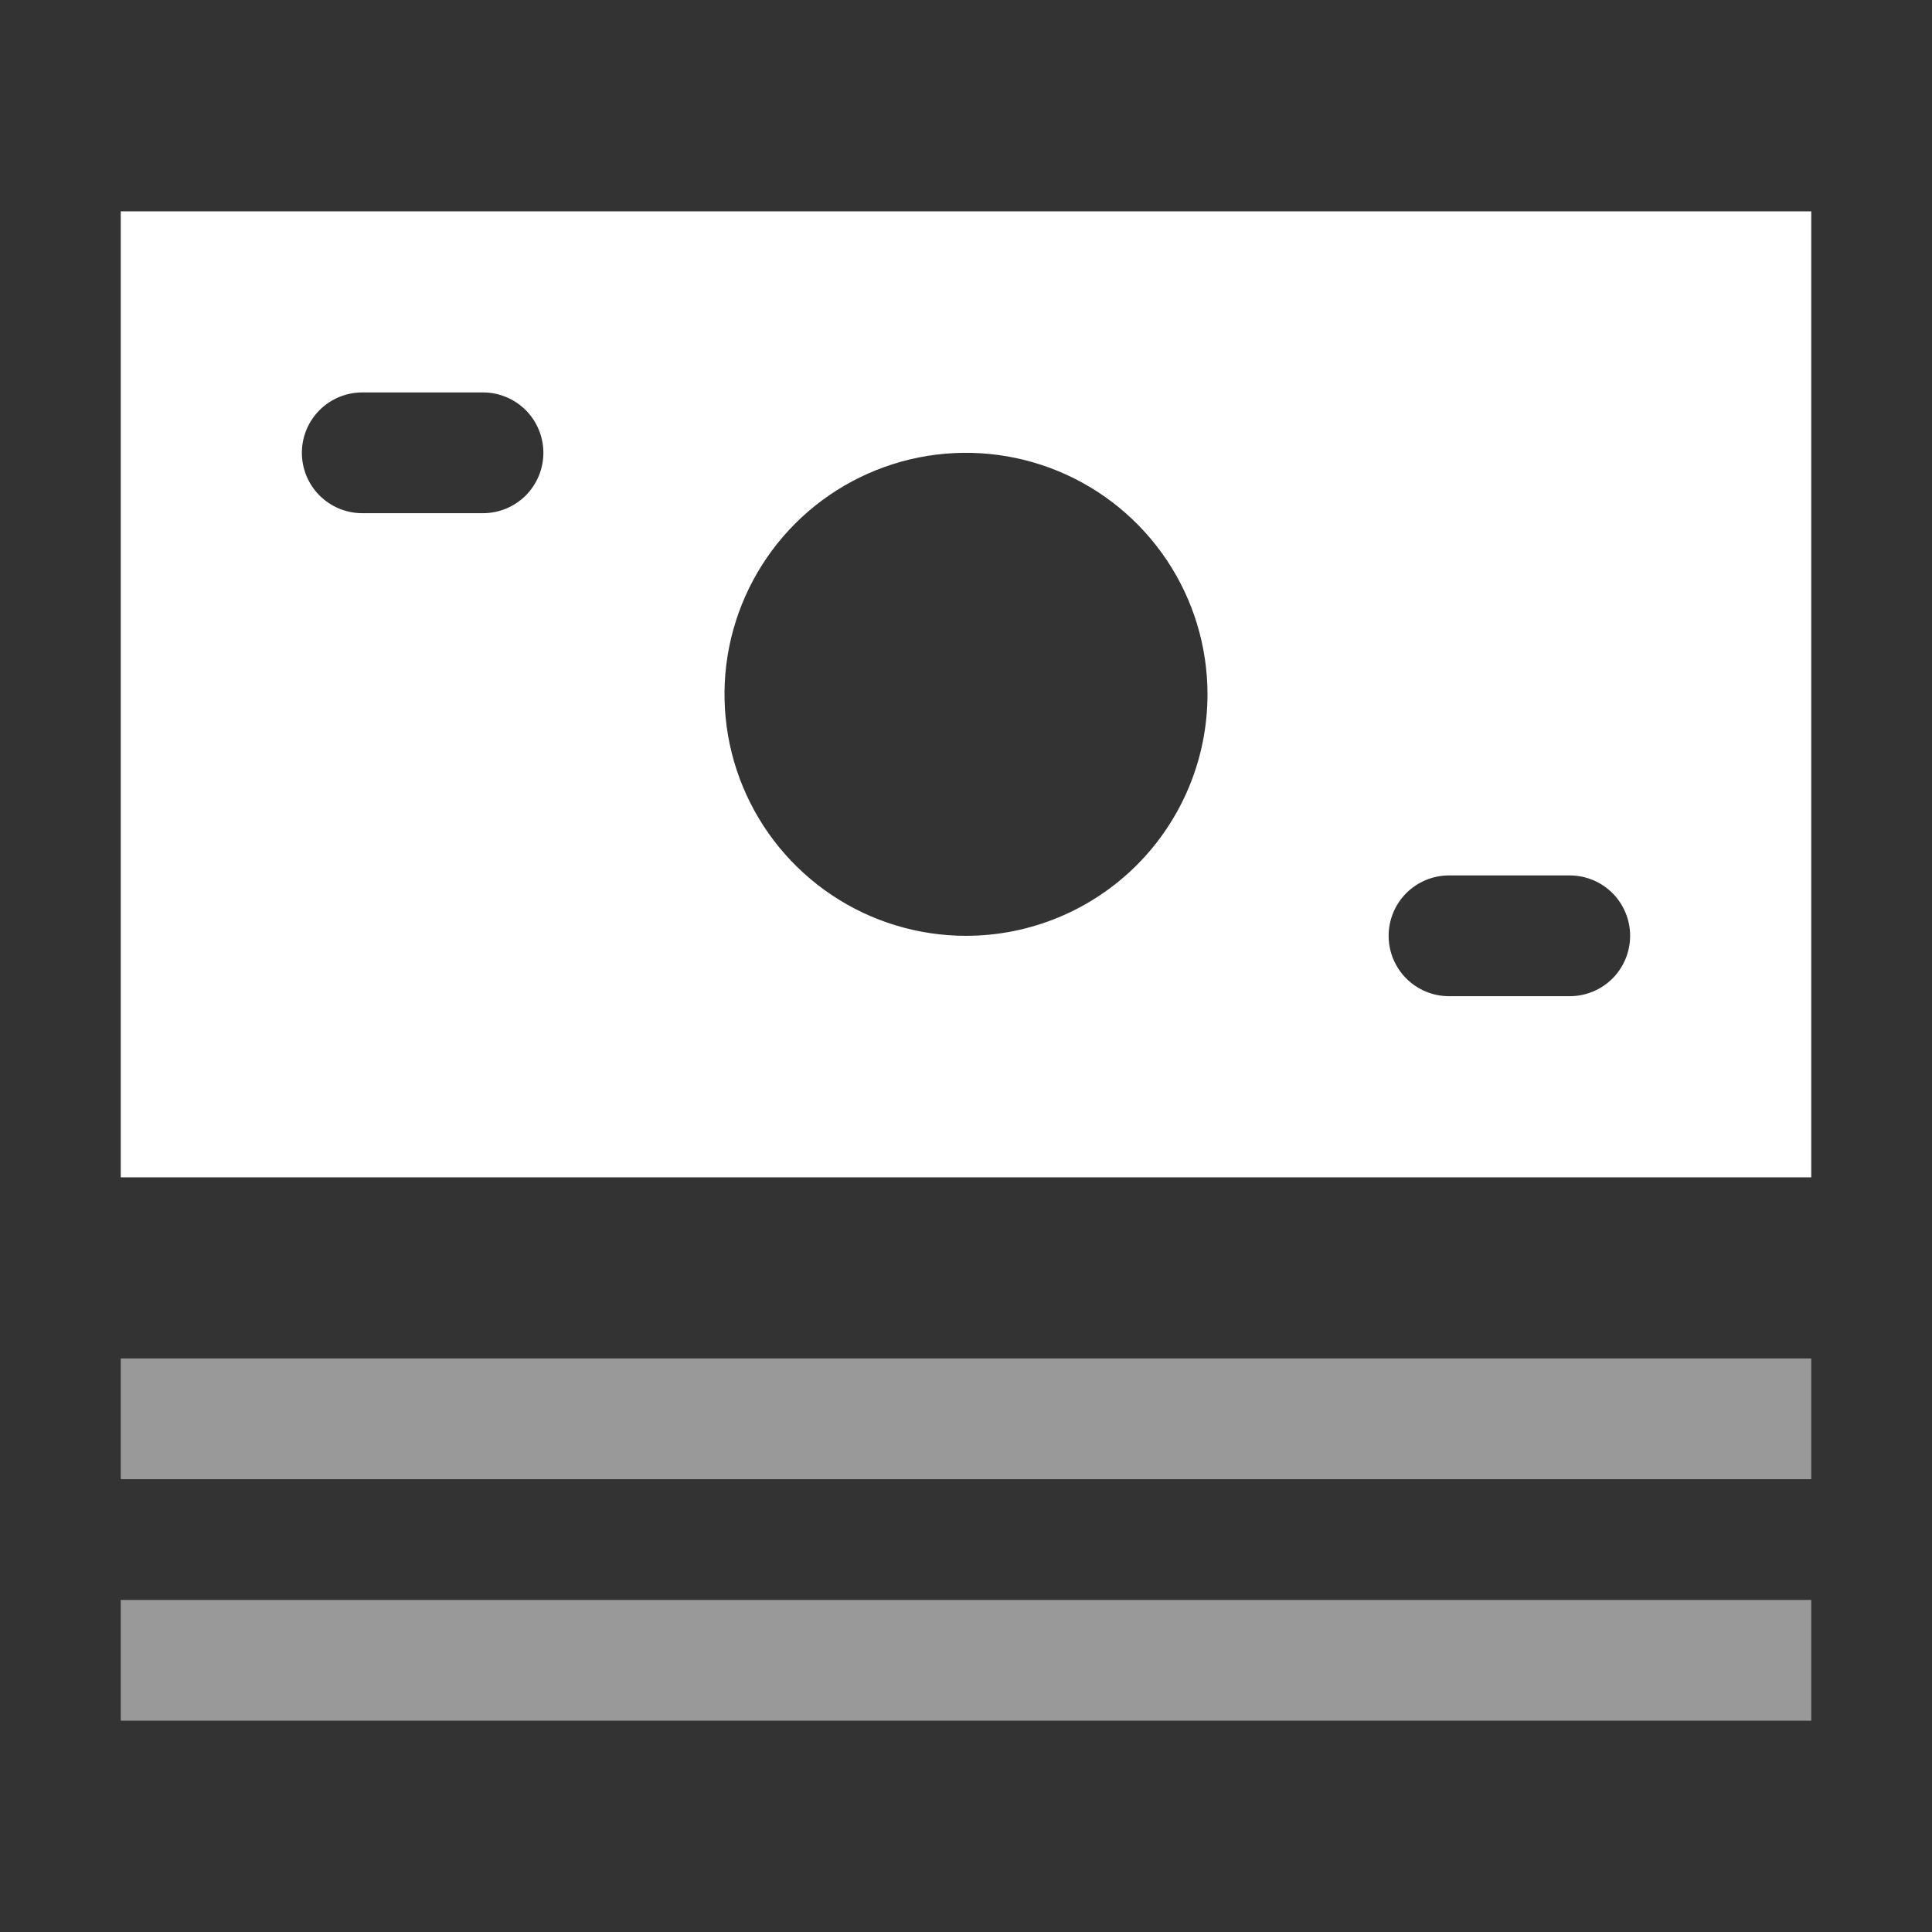 <svg width="48" height="48" viewBox="0 0 48 48" fill="none" xmlns="http://www.w3.org/2000/svg">
<rect x="0" y="0" width="48" height="48" fill="#333333" stroke="none"/>
<path d="M3 33.75H45V36.75H3V33.75ZM3 39.75H45V42.75H3V39.75Z" fill="white" fill-opacity="0.5"/>
<path d="M3 5.25V29.25H45V5.25H3ZM12 12.75H9C8.602 12.75 8.221 12.592 7.939 12.311C7.658 12.029 7.5 11.648 7.5 11.25C7.5 10.852 7.658 10.471 7.939 10.189C8.221 9.908 8.602 9.75 9 9.75H12C12.398 9.75 12.779 9.908 13.061 10.189C13.342 10.471 13.5 10.852 13.5 11.25C13.5 11.648 13.342 12.029 13.061 12.311C12.779 12.592 12.398 12.75 12 12.75ZM24 23.25C22.813 23.25 21.653 22.898 20.667 22.239C19.68 21.579 18.911 20.642 18.457 19.546C18.003 18.45 17.884 17.243 18.115 16.079C18.347 14.916 18.918 13.847 19.757 13.007C20.596 12.168 21.666 11.597 22.829 11.365C23.993 11.134 25.2 11.253 26.296 11.707C27.392 12.161 28.329 12.93 28.989 13.917C29.648 14.903 30 16.063 30 17.25C30 18.841 29.368 20.367 28.243 21.493C27.117 22.618 25.591 23.25 24 23.25ZM39 24.75H36C35.602 24.75 35.221 24.592 34.939 24.311C34.658 24.029 34.5 23.648 34.5 23.25C34.5 22.852 34.658 22.471 34.939 22.189C35.221 21.908 35.602 21.75 36 21.75H39C39.398 21.75 39.779 21.908 40.061 22.189C40.342 22.471 40.5 22.852 40.5 23.25C40.5 23.648 40.342 24.029 40.061 24.311C39.779 24.592 39.398 24.75 39 24.75Z" fill="white"/>
</svg>
